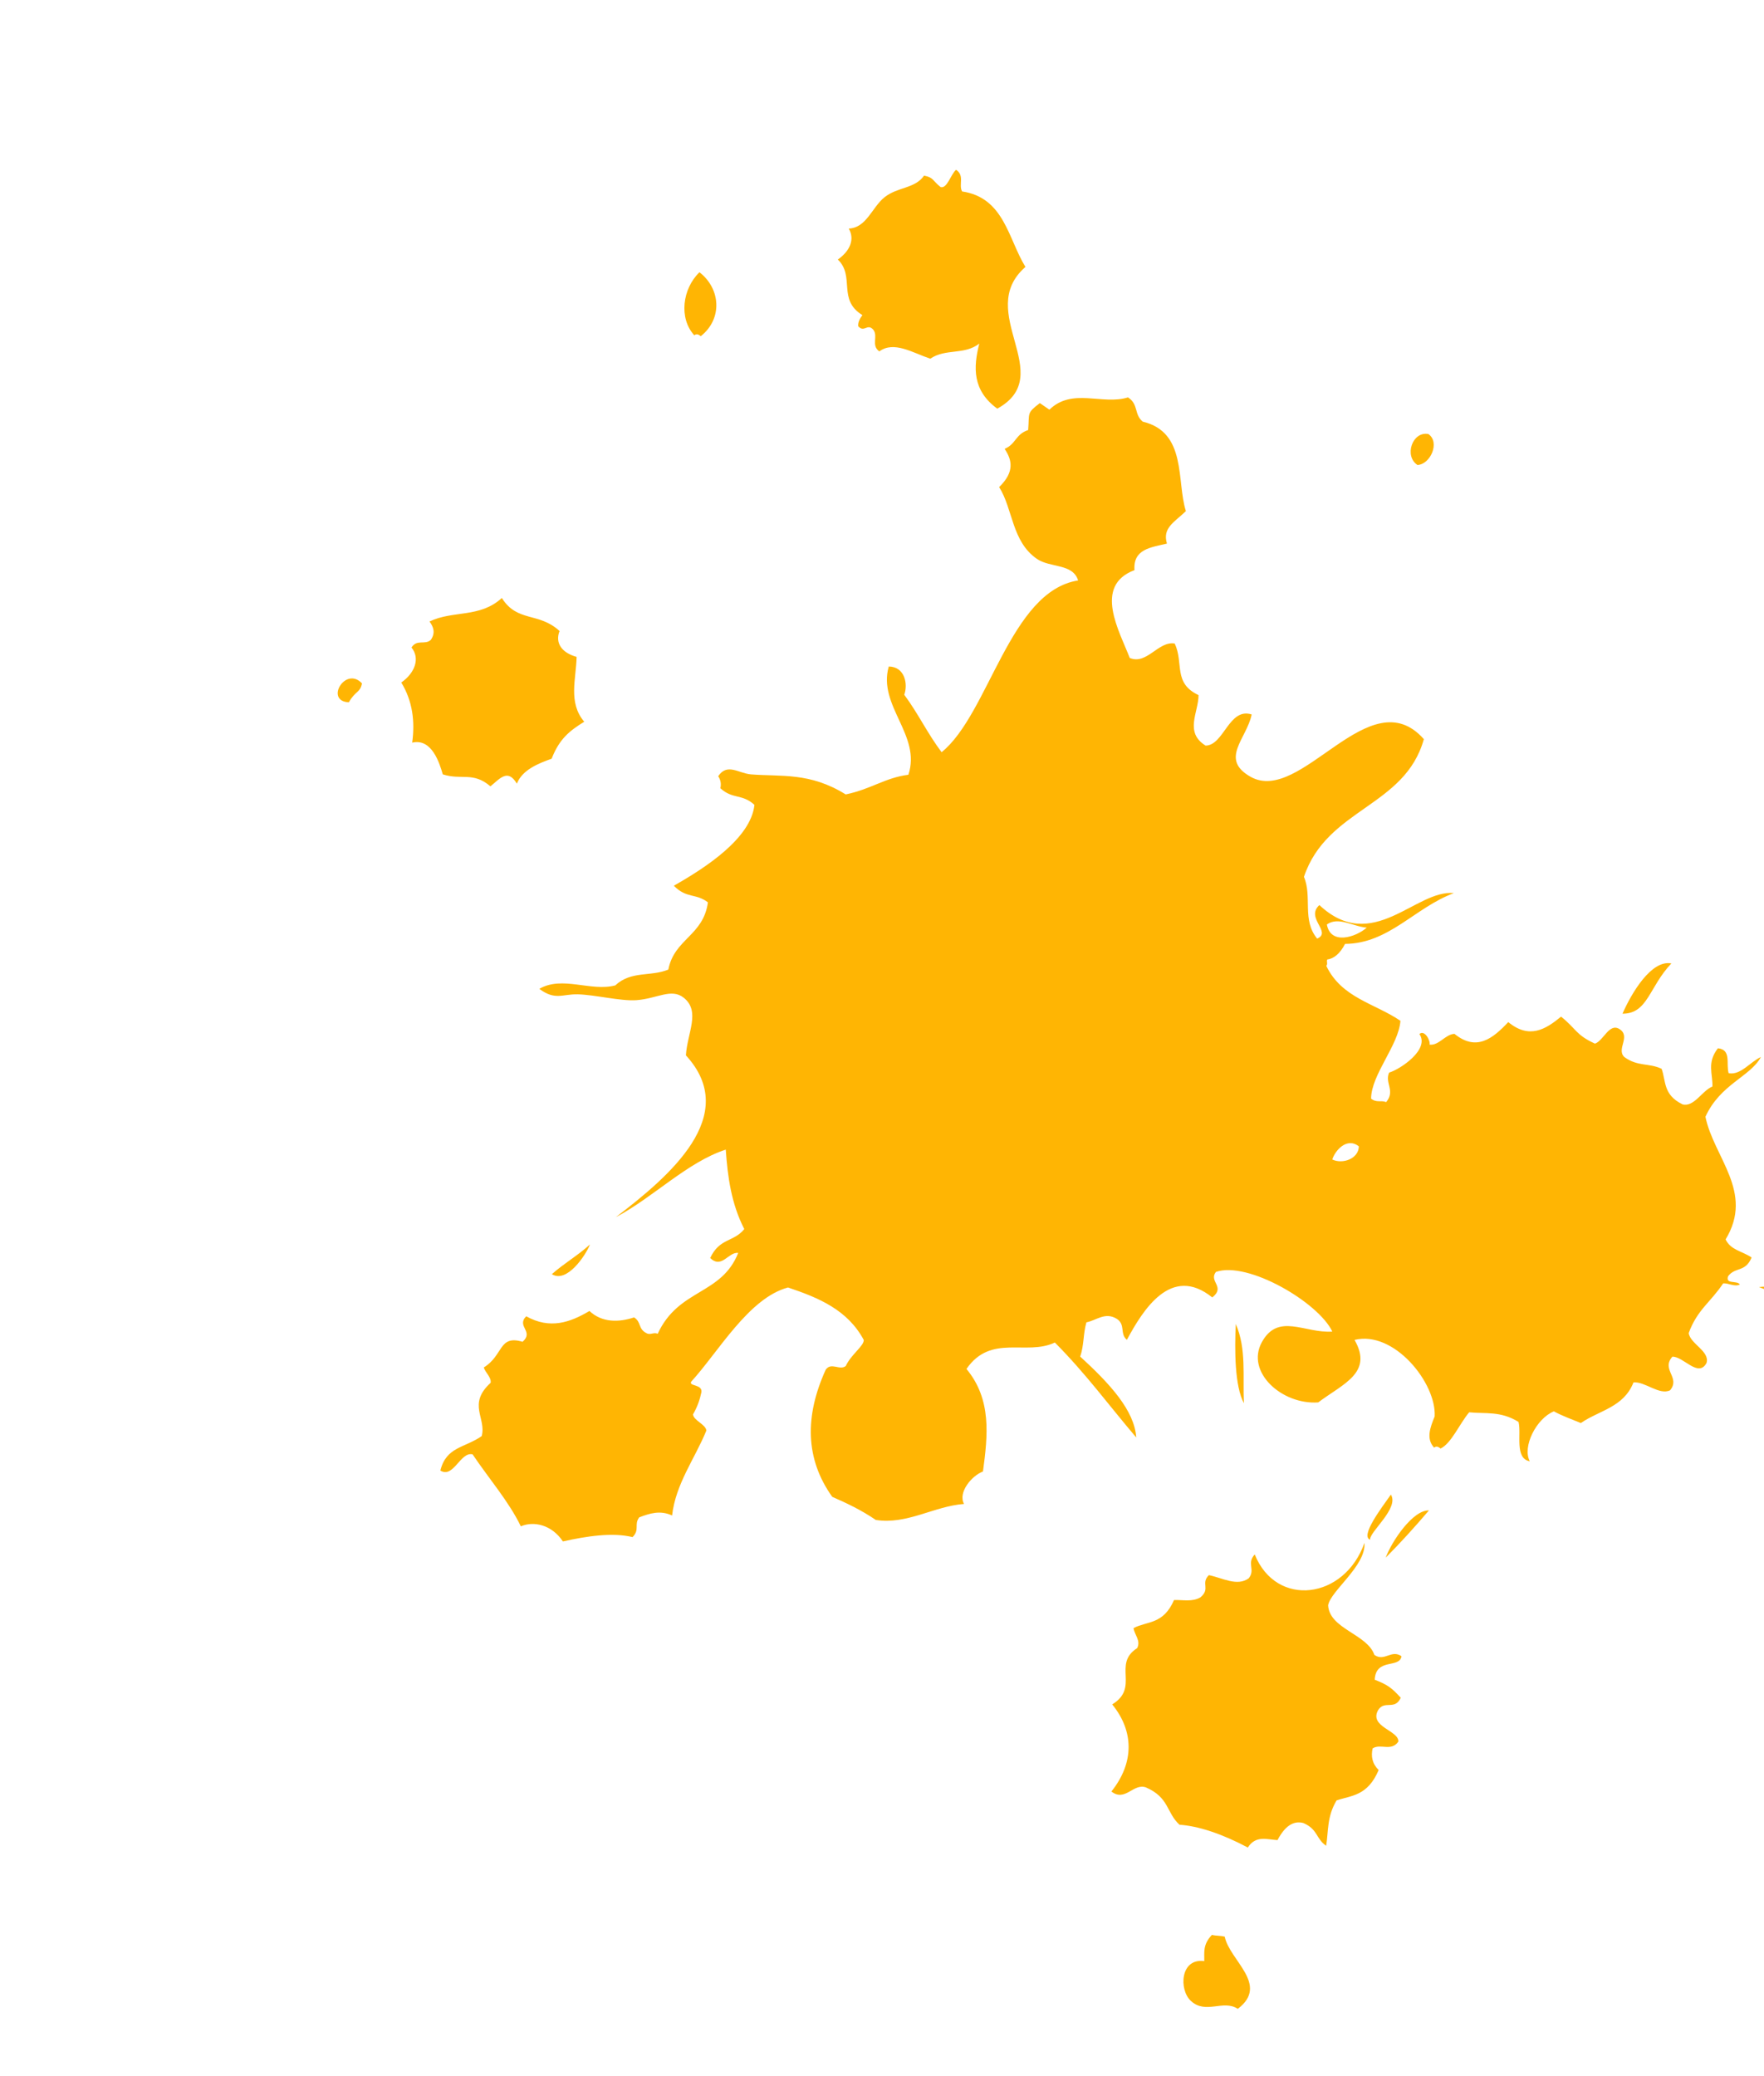 <svg width="249" height="293" viewBox="0 0 249 293" fill="none" xmlns="http://www.w3.org/2000/svg">
<g clip-path="url(#clip0_320_198576)">
<path fill-rule="evenodd" clip-rule="evenodd" d="M51.096 96.457C48.739 93.959 45.8 98.991 49.245 99.128C50.114 97.54 50.856 97.787 51.096 96.457ZM69.226 110.992C70.614 109.849 71.679 108.47 72.958 110.61C73.743 108.635 76.019 107.755 77.868 107.089C78.97 104.252 80.441 103.13 82.469 101.871C80.168 99.17 81.327 95.848 81.392 92.717C79.388 92.168 78.305 90.834 78.983 89.065C76.034 86.352 73.035 87.887 70.837 84.405C67.745 87.251 63.94 86.123 60.63 87.722C61.187 88.497 61.5 89.31 60.813 90.319C59.981 91.08 58.841 90.18 58.084 91.395C59.34 92.936 58.557 94.996 56.644 96.335C58.241 98.963 58.595 101.824 58.183 104.823C60.96 104.169 62.042 107.717 62.502 109.301C65.171 110.153 66.773 108.878 69.242 111.003L69.226 110.992ZM98.913 47.457C102.025 45.003 101.727 40.745 98.734 38.428C96.329 40.739 95.793 44.918 98.005 47.327C98.261 47.115 98.552 47.135 98.904 47.452L98.913 47.457ZM132.782 26.412C131.609 25.489 131.819 25.063 130.44 24.788C129.152 26.646 126.708 26.363 124.856 27.842C123.074 29.271 122.324 32.146 119.808 32.264C120.675 33.753 120.018 35.402 118.265 36.633C120.73 39.01 118.171 42.298 121.735 44.476C121.306 45.043 121.091 45.563 121.144 46.05C122 47.008 122.417 45.582 123.273 46.54C123.997 47.48 122.92 48.753 124.123 49.599C126.183 48.082 128.829 49.794 131.316 50.63C133.484 49.151 136.102 50.15 138.231 48.499C137.377 51.874 137.252 55.109 140.773 57.682C149.389 52.922 137.48 44.036 144.748 37.674C142.306 33.718 141.762 27.903 135.803 27.021C135.288 26.044 136.206 24.806 134.954 23.963C134.196 24.618 133.693 26.678 132.766 26.401L132.782 26.412ZM83.278 175.651C81.52 177.256 79.665 178.282 77.901 179.845C79.996 181.176 82.675 177.205 83.278 175.651ZM200.087 65.634C201.916 65.54 203.301 62.436 201.63 61.266C199.366 60.828 198.154 64.368 200.087 65.634ZM177.116 219.405C175.92 220.692 177.256 221.521 176.268 222.771C174.637 223.965 172.557 222.718 170.639 222.325C169.447 223.519 170.918 224.222 169.454 225.458C168.312 226.139 166.979 225.799 165.721 225.84C164.205 229.327 161.965 228.785 160.008 229.801C160.129 230.749 161.066 231.556 160.52 232.626C156.973 234.9 160.916 238.181 156.995 240.573C160.045 244.318 160.154 248.761 156.882 252.868C158.816 254.379 159.977 251.667 161.741 252.282C165.063 253.72 164.623 255.848 166.492 257.557C169.141 257.738 172.455 258.819 176.137 260.774C177.276 259.008 178.851 259.65 180.331 259.727C181.345 257.789 182.548 256.932 183.983 257.318C186.05 258.215 185.735 259.53 187.196 260.53C187.533 258.428 187.292 256.423 188.665 254.126C190.77 253.407 193.034 253.528 194.606 249.837C193.688 248.933 193.507 247.895 193.757 246.779C194.891 246.056 196.375 247.267 197.386 245.826C197.489 244.255 193.216 243.751 194.532 241.378C195.44 239.927 196.885 241.476 197.723 239.635C196.444 238.214 195.828 237.787 194.049 237.089C194.213 233.954 197.563 235.546 197.831 233.773C196.393 232.776 195.442 234.587 194.004 233.59C192.994 230.64 187.67 229.931 187.475 226.596C187.766 224.595 192.863 220.998 192.602 217.775C189.789 225.766 180.17 226.972 177.119 219.419L177.116 219.405ZM229.026 143.081C232.607 143.093 232.767 139.298 235.925 135.987C233.108 135.434 230.305 140.147 229.026 143.081ZM195.602 219.855C197.664 217.792 199.694 215.548 201.703 213.193C199.446 213.114 196.46 217.529 195.602 219.855ZM169.989 276.808C166.594 276.353 166.394 280.837 168.088 282.413C170.2 284.387 172.644 282.176 174.725 283.545C179.222 280.128 173.569 276.734 172.878 273.359C172.266 273.19 171.69 273.266 171.072 273.105C169.731 274.512 170.027 275.63 169.989 276.808ZM255.148 164.639C257.103 165.873 259.56 162.697 260.166 161.681C258.225 161.2 256.736 163.173 255.148 164.639ZM257.963 183.417C254.611 182.092 251.354 181.367 248.289 181.664C251.651 183.045 254.873 183.575 257.963 183.417ZM148.121 57.823L146.782 56.895C144.889 58.345 145.332 58.214 145.129 60.702C143.318 61.296 143.421 62.693 141.808 63.352C142.853 64.916 143.259 66.596 141.034 68.752C142.995 71.839 142.809 76.443 146.371 78.888C148.251 80.178 151.45 79.512 152.183 81.93C142.539 83.434 139.591 100.785 132.914 106.171C130.909 103.516 129.619 100.725 127.642 98.065C128.174 96.596 127.758 94.106 125.454 94.078C123.872 99.625 130.083 103.759 128.224 109.357C124.949 109.764 122.972 111.387 119.378 112.132C114.3 108.978 110.274 109.643 106.008 109.303C104.249 109.155 102.662 107.653 101.377 109.561C101.731 110.086 101.826 110.651 101.684 111.258C103.434 112.86 104.745 112.004 106.494 113.606C105.987 118.34 99.568 122.493 95.117 125.018C96.918 126.862 98.222 126.05 99.927 127.365C99.281 132.089 95.188 132.501 94.338 136.851C91.895 137.884 89.101 136.982 86.852 139.085C83.418 140.003 79.391 137.686 76.125 139.572C78.353 141.237 79.377 140.304 81.526 140.346C83.972 140.398 87.613 141.34 89.861 141.17C92.788 140.948 94.771 139.439 96.519 140.833C98.922 142.754 97.009 145.796 96.821 148.963C104.629 157.464 94.458 166.049 86.934 171.797C92.182 169.035 97.016 164.026 102.446 162.266C102.712 166.112 103.229 169.914 105.062 173.483C103.552 175.345 101.577 174.719 100.247 177.569C101.892 179.146 102.81 176.68 104.205 176.844C101.802 182.856 95.812 181.844 92.837 188.262C92.303 188.014 91.888 188.419 91.373 188.233C89.994 187.606 90.592 186.621 89.5 185.949C87.365 186.66 84.981 186.711 83.205 185.042C80.48 186.657 77.638 187.669 74.279 185.791C72.85 187.222 75.42 187.92 73.767 189.391C70.363 188.37 71.084 191.315 68.287 193.015C68.515 193.757 69.361 194.379 69.261 195.174C65.939 198.212 68.683 200.151 67.996 202.704C65.578 204.386 62.998 204.193 62.158 207.564C64.021 208.721 64.981 204.861 66.71 205.28C68.984 208.67 71.843 211.953 73.517 215.436C75.359 214.657 77.882 215.213 79.459 217.571C82.801 216.822 86.487 216.261 89.287 216.961C90.358 215.89 89.452 215.177 90.239 214.165C91.7 213.62 93.162 213.125 94.871 213.908C95.376 209.44 98.06 205.934 99.705 201.928C99.649 201.062 97.895 200.503 97.824 199.639C98.454 198.555 98.797 197.515 99.01 196.506C99.175 195.355 97.158 195.685 97.575 195.013C101.372 190.868 105.694 183.193 111.235 181.728C115.55 183.173 119.647 184.881 121.928 189.139C121.934 190.007 120.135 191.181 119.382 192.813C118.526 193.485 117.328 192.229 116.557 193.325C113.567 199.903 113.661 205.93 117.476 211.275C119.482 212.154 121.515 213.101 123.622 214.537C128.032 215.232 131.843 212.594 136.077 212.279C135.193 210.657 137.158 208.296 138.753 207.697C139.433 202.608 140.001 197.54 136.423 193.223C139.892 188.217 144.863 191.419 148.898 189.495C153.263 193.87 156.576 198.429 160.39 202.898C160.126 199.065 156.666 195.316 152.477 191.476C153.045 189.814 152.876 188.285 153.355 186.646C154.771 186.374 155.998 185.132 157.649 186.155C158.916 186.996 158.025 188.228 159.063 189.118C161.33 184.934 165.289 178.431 171.121 183.13C173.032 181.619 170.579 180.893 171.633 179.53C176.141 177.958 186.135 183.85 188.064 187.949C184.183 188.228 180.426 185.223 178.111 189.458C175.819 193.661 180.937 198.303 186.075 197.946C189.579 195.313 193.87 193.773 191.202 189.126C196.766 187.75 202.784 195.218 202.511 199.932C201.869 201.507 201.278 203.08 202.431 204.33C202.688 204.118 202.979 204.137 203.339 204.46C204.869 203.744 206.018 200.963 207.384 199.343C209.668 199.575 211.823 199.134 214.35 200.703C214.783 202.378 213.755 205.863 215.939 206.257C214.847 204.199 216.869 200.21 219.339 199.209C220.639 199.915 221.885 200.328 223.146 200.861C225.711 199.074 229.2 198.657 230.578 195.123C232.204 194.972 234.229 196.984 235.746 196.234C237.24 194.411 234.455 193.357 236.058 191.499C237.602 191.413 239.729 194.542 240.889 192.377C241.387 190.727 238.582 189.683 238.371 188.162C239.576 184.861 241.493 183.78 243.236 181.143C244.01 181.096 244.885 181.678 245.599 181.297C245.144 180.689 243.532 181.312 243.93 180.14C244.948 178.777 246.367 179.627 247.251 177.49C245.799 176.532 244.335 176.467 243.578 174.944C247.648 168.263 241.903 163.369 240.733 157.63C242.822 153.019 247.099 151.956 248.561 149.197C247.034 149.891 245.712 151.798 244.009 151.481C243.611 150.159 244.443 148.169 242.494 147.962C240.895 150.005 241.788 151.597 241.72 153.362C240.27 153.927 239.134 156.303 237.505 155.88C234.739 154.535 235.179 152.601 234.547 150.861C232.737 149.997 231.184 150.587 229.279 149.194C228.107 148.041 230.289 146.28 228.56 145.228C227.141 144.378 226.33 146.918 225.135 147.307C222.398 146.043 222.559 145.266 220.355 143.496C218.148 145.312 215.87 146.702 212.899 144.266C210.696 146.62 208.394 148.431 205.31 145.929C204.05 145.956 203.082 147.634 201.79 147.444C201.951 146.984 201.133 145.285 200.355 145.951C201.859 148.1 197.697 150.91 196.082 151.397C195.431 152.88 196.999 153.954 195.666 155.561C194.936 155.262 194.332 155.695 193.536 155.07C193.57 151.651 197.419 147.554 197.681 144.086C194.081 141.627 189.371 140.857 187.222 136.338C187.455 136.001 187.224 135.755 187.346 135.439C188.298 135.295 189.145 134.617 189.863 133.229C196.05 133.185 199.695 128.119 205.222 126.06C199.853 125.503 193.752 134.78 186.239 127.749C184.215 129.582 188.06 131.565 185.927 132.484C183.747 129.853 185.257 126.569 184.059 123.768C187.316 114.065 198.314 113.925 200.987 104.328C193.317 95.679 183.675 113.683 176.524 109.64C172.103 107.136 175.983 104.276 176.683 100.844C173.464 99.818 172.774 105.203 170.179 105.242C167.142 103.357 169.185 100.55 169.181 98.115C165.551 96.402 167.124 93.623 165.82 90.834C163.506 90.434 161.89 93.889 159.47 92.869C158.082 89.218 154.239 82.686 160.14 80.473C159.931 77.493 162.428 77.277 164.721 76.725C164.059 74.502 165.752 73.728 167.397 72.143C166.05 67.925 167.57 61.009 161.306 59.515C160.046 58.471 160.751 57.086 159.226 56.09C155.63 57.224 151.376 54.689 148.141 57.813L148.121 57.823ZM188.058 163.66C188.444 162.418 190.107 160.457 191.811 161.808C191.768 163.591 189.477 164.351 188.058 163.66ZM187.297 130.489C188.938 129.315 191.055 130.806 192.925 130.934C191.375 132.293 187.824 133.433 187.297 130.489ZM174.438 186.876C174.264 190.515 174.279 195.672 175.59 198.065C175.397 194.305 175.975 190.399 174.438 186.876ZM193.398 217.329C193.276 216.223 197.55 212.883 196.331 210.955C194.908 212.974 192.001 216.799 193.398 217.329Z" fill="#FFB503"/>
</g>
<defs>
<clipPath id="clip0_320_198576">
<rect width="200.92" height="221.91" fill="white" transform="translate(0.042 166) rotate(-55.277)"/>
</clipPath>
</defs>
</svg>
